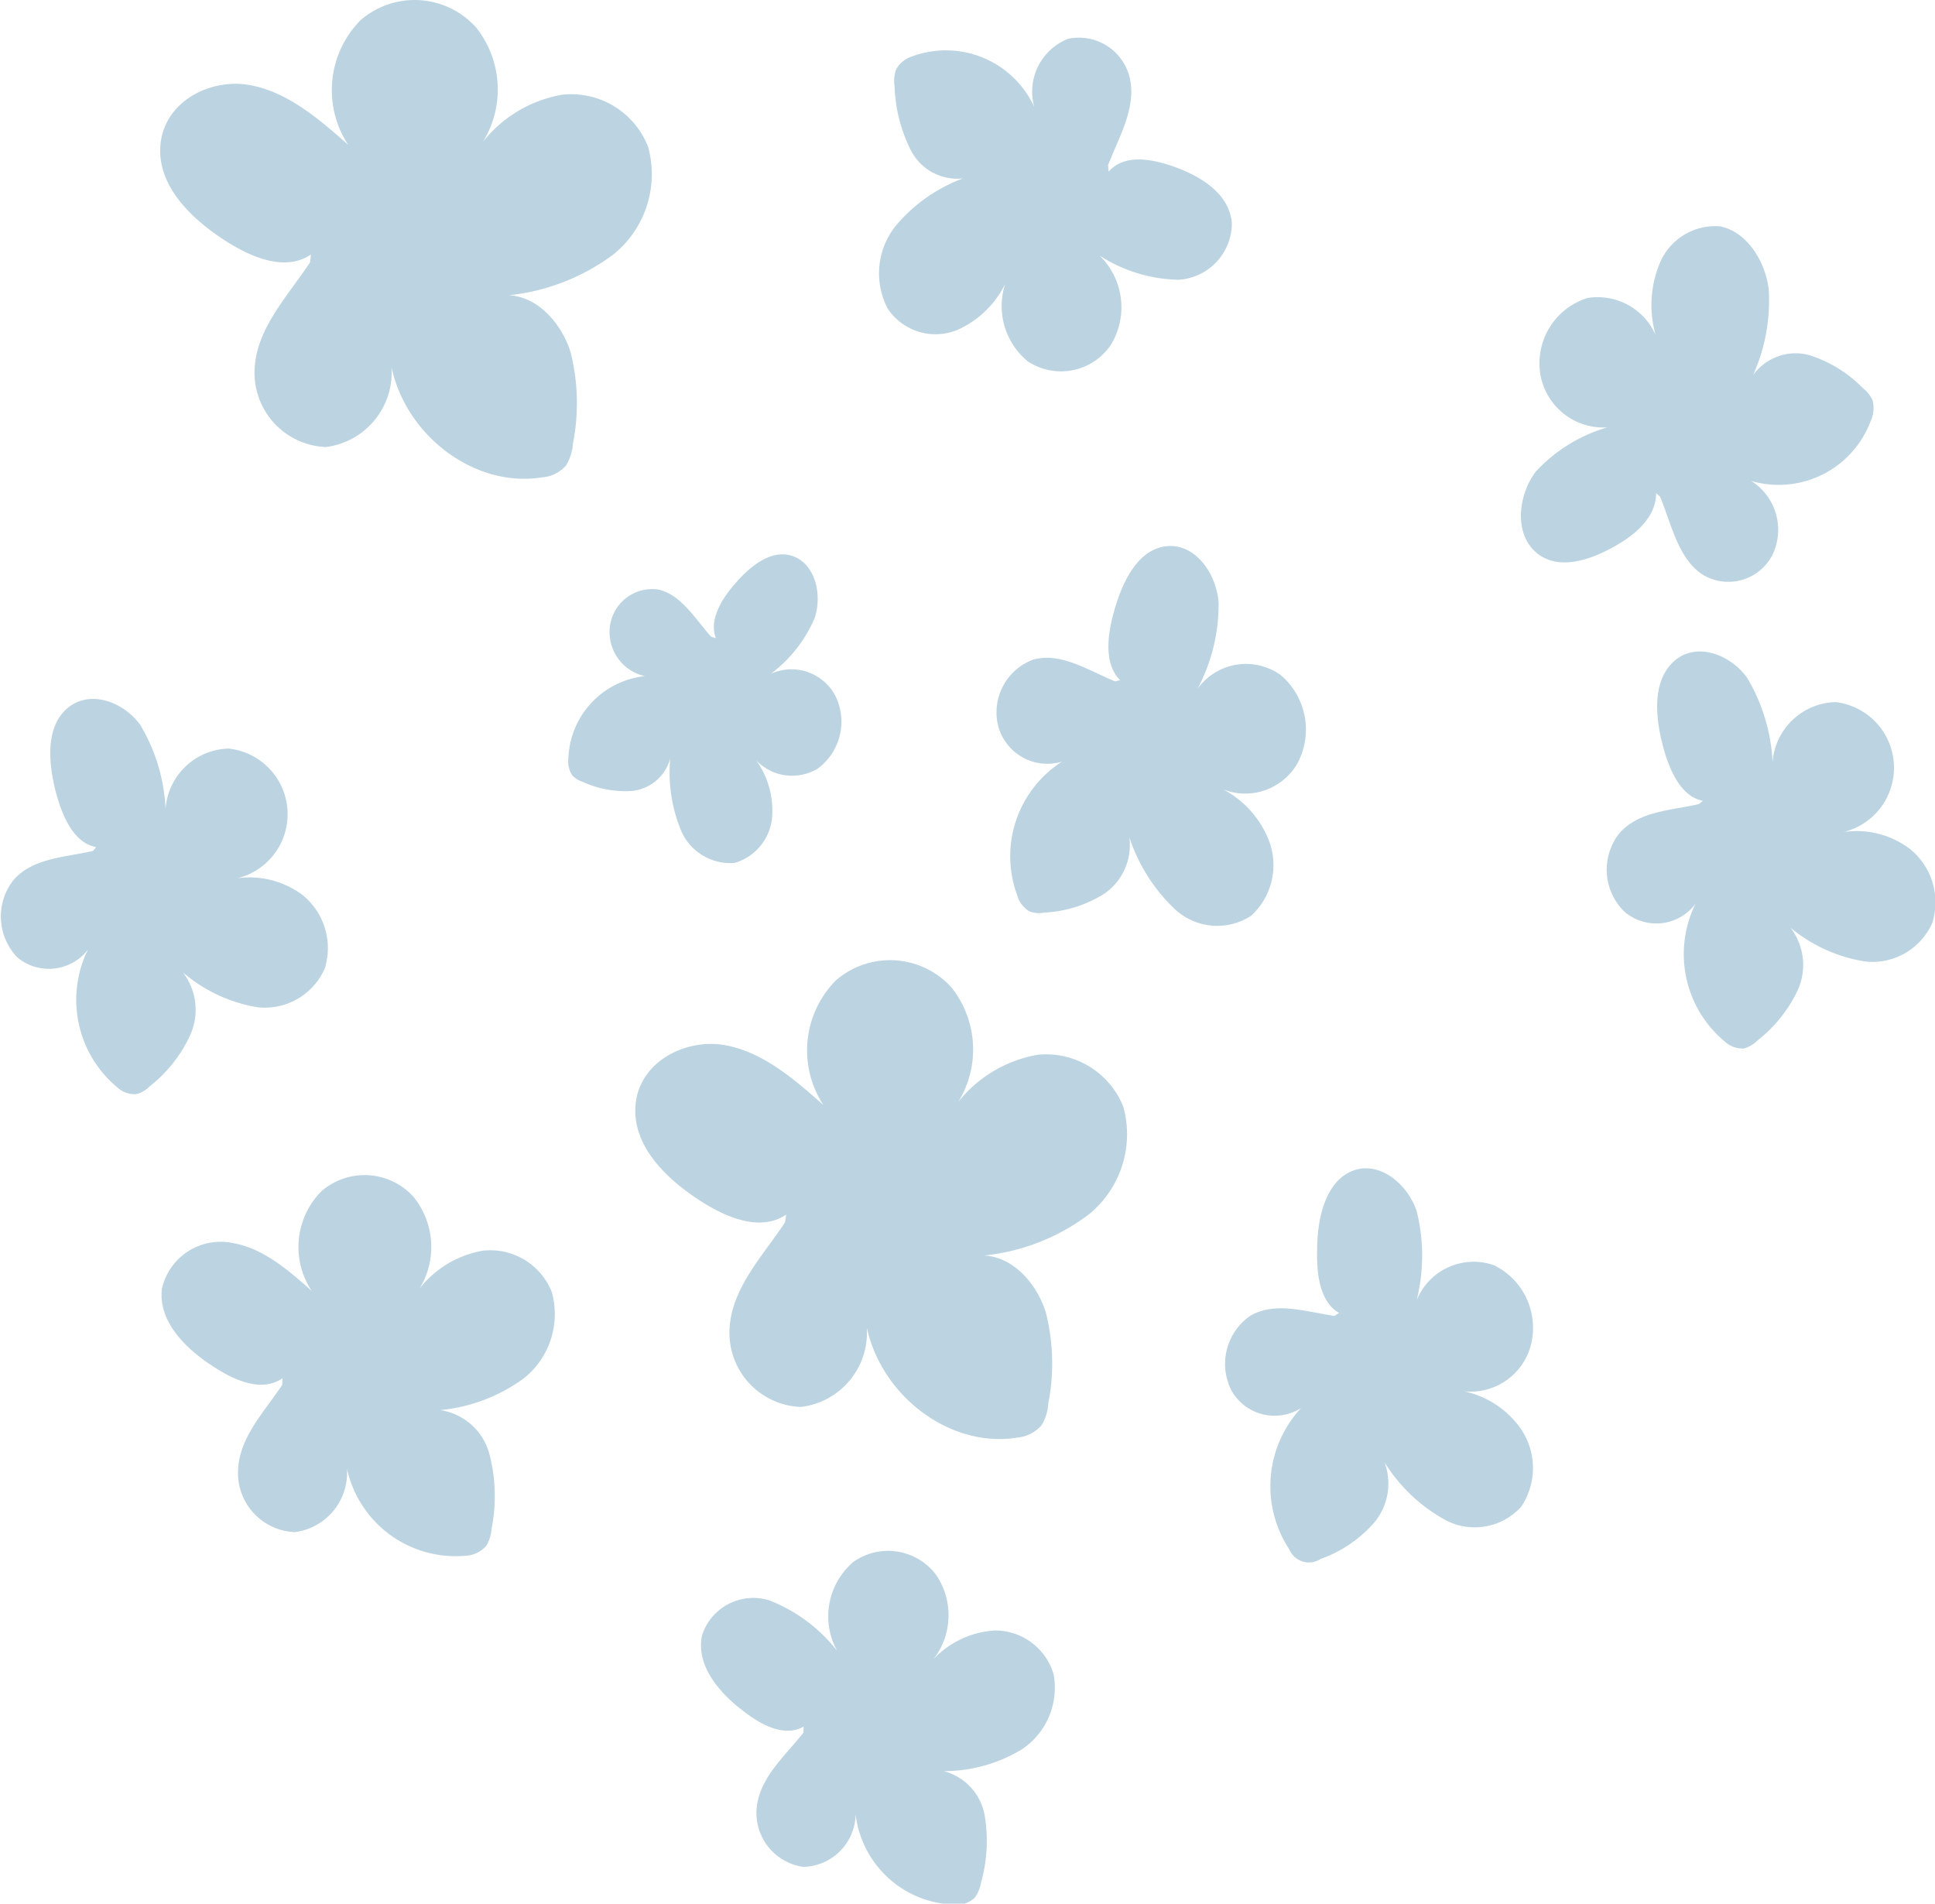 <svg xmlns="http://www.w3.org/2000/svg" viewBox="0 0 111.15 109.35"><defs><style>.cls-1{fill:#bcd4e1;}</style></defs><g id="Layer_2" data-name="Layer 2"><g id="OBJECTS"><path class="cls-1" d="M45.16,69.77c-1.48,1-3.43.18-4.93-.79-1.95-1.25-4-3.21-3.71-5.63s2.9-3.69,5.08-3.32,4,1.94,5.7,3.45A5.72,5.72,0,0,1,48,56.33a4.75,4.75,0,0,1,6.66.4,5.73,5.73,0,0,1-.06,7.19,7.46,7.46,0,0,1,5-3.33,4.77,4.77,0,0,1,4.93,3,5.93,5.93,0,0,1-2,6.18,12,12,0,0,1-6,2.35c1.65.08,3,1.57,3.54,3.25a12,12,0,0,1,.14,5.28,2.59,2.59,0,0,1-.39,1.23,2.08,2.08,0,0,1-1.39.7c-3.78.62-7.77-2.31-8.64-6.33A4.3,4.3,0,0,1,46,80.82a4.26,4.26,0,0,1-4.1-4.25c0-2.45,1.87-4.35,3.19-6.35"/><path class="cls-1" d="M17.86,14.62c-1.47,1-3.42.17-4.93-.8-1.94-1.25-4-3.21-3.7-5.63s2.9-3.69,5.08-3.31,4,1.94,5.69,3.44a5.72,5.72,0,0,1,.7-7.15,4.74,4.74,0,0,1,6.65.41,5.73,5.73,0,0,1-.05,7.19,7.4,7.4,0,0,1,5-3.33,4.74,4.74,0,0,1,4.93,3,5.92,5.92,0,0,1-2,6.18,12.16,12.16,0,0,1-6,2.34c1.64.08,3,1.57,3.54,3.25a12,12,0,0,1,.14,5.28,2.78,2.78,0,0,1-.39,1.24,2,2,0,0,1-1.39.69c-3.78.62-7.77-2.3-8.64-6.32a4.32,4.32,0,0,1-3.78,4.58,4.27,4.27,0,0,1-4.09-4.26c0-2.45,1.87-4.35,3.19-6.35"/><path class="cls-1" d="M16.23,79.17c-1.18.82-2.73.14-3.93-.64-1.56-1-3.22-2.56-3-4.49a3.45,3.45,0,0,1,4.05-2.64c1.74.29,3.19,1.54,4.55,2.75a4.56,4.56,0,0,1,.55-5.71,3.78,3.78,0,0,1,5.31.32,4.57,4.57,0,0,1,0,5.74,5.91,5.91,0,0,1,4-2.66,3.8,3.8,0,0,1,3.94,2.39,4.72,4.72,0,0,1-1.59,4.93A9.68,9.68,0,0,1,25.3,81a3.46,3.46,0,0,1,2.83,2.59,9.63,9.63,0,0,1,.11,4.21,2.22,2.22,0,0,1-.31,1,1.66,1.66,0,0,1-1.11.56,6.39,6.39,0,0,1-6.89-5,3.44,3.44,0,0,1-3,3.65,3.4,3.4,0,0,1-3.26-3.39c0-2,1.49-3.47,2.54-5.07"/><path class="cls-1" d="M64.34,39.07c-.93-.93-.73-2.56-.37-3.87.46-1.7,1.35-3.62,3-3.82S69.87,32.9,70,34.62a10.38,10.38,0,0,1-1.2,4.93,3.43,3.43,0,0,1,4.77-.77,4.11,4.11,0,0,1,.94,5.1,3.46,3.46,0,0,1-4.68,1.26,5.64,5.64,0,0,1,3.08,3.2,3.94,3.94,0,0,1-1.05,4.27,3.57,3.57,0,0,1-4.37-.38,10,10,0,0,1-2.62-4.14,3.39,3.39,0,0,1-1.47,3.27A7.12,7.12,0,0,1,60,52.42a1.52,1.52,0,0,1-.87-.07,1.57,1.57,0,0,1-.7-.92A6.46,6.46,0,0,1,61,43.75a2.92,2.92,0,0,1-3.65-2,3.23,3.23,0,0,1,2-3.86c1.59-.44,3.16.62,4.7,1.25"/><path class="cls-1" d="M97.82,46c-1.25-.23-1.9-1.72-2.26-3-.47-1.7-.69-3.84.58-5s3.22-.43,4.21.92a10.45,10.45,0,0,1,1.47,4.85,3.73,3.73,0,0,1,3.62-3.44,3.8,3.8,0,0,1,.06,7.54,5.09,5.09,0,0,1,4.19.88A3.94,3.94,0,0,1,111,53a3.76,3.76,0,0,1-3.87,2.23,8.87,8.87,0,0,1-4.28-1.94,3.51,3.51,0,0,1,.41,3.6,8,8,0,0,1-2.32,2.89,1.78,1.78,0,0,1-.77.45,1.5,1.5,0,0,1-1.06-.37,6.54,6.54,0,0,1-1.72-7.94,2.81,2.81,0,0,1-4.09.44A3.37,3.37,0,0,1,93,47.89c1.12-1.31,3-1.33,4.58-1.7"/><path class="cls-1" d="M5.52,48.66c-1.26-.23-1.91-1.72-2.27-3-.46-1.69-.68-3.83.59-4.95s3.22-.43,4.21.92a10.32,10.32,0,0,1,1.46,4.85A3.73,3.73,0,0,1,13.13,43a3.79,3.79,0,0,1,.07,7.53,5.09,5.09,0,0,1,4.19.89,3.93,3.93,0,0,1,1.27,4.2,3.76,3.76,0,0,1-3.87,2.24,8.79,8.79,0,0,1-4.28-2,3.53,3.53,0,0,1,.41,3.61A7.94,7.94,0,0,1,8.6,62.4a1.6,1.6,0,0,1-.77.45,1.45,1.45,0,0,1-1.06-.36,6.54,6.54,0,0,1-1.72-7.94A2.83,2.83,0,0,1,1,55a3.39,3.39,0,0,1-.24-4.43c1.11-1.3,3-1.32,4.58-1.69"/><path class="cls-1" d="M95.13,28.33c0,1.37-1.17,2.36-2.29,3-1.45.84-3.35,1.5-4.62.39s-1-3.32,0-4.63a9,9,0,0,1,4.11-2.54,3.67,3.67,0,0,1-3.86-3.12,3.93,3.93,0,0,1,2.71-4.31,3.63,3.63,0,0,1,4.12,2.71,6.28,6.28,0,0,1,0-4.61A3.45,3.45,0,0,1,98.79,13c1.54.29,2.62,2,2.81,3.63a10.46,10.46,0,0,1-.9,4.92,3,3,0,0,1,3.19-1.16A7.36,7.36,0,0,1,107,22.29a1.83,1.83,0,0,1,.57.72,1.82,1.82,0,0,1-.12,1.19,5.64,5.64,0,0,1-6.85,3.43,3.32,3.32,0,0,1,1.22,4.23,2.85,2.85,0,0,1-4,1.16c-1.41-.91-1.8-2.87-2.46-4.49"/><path class="cls-1" d="M63.68,9.86c.88-1,2.38-.75,3.6-.34,1.56.53,3.33,1.53,3.48,3.29a3.26,3.26,0,0,1-3.05,3.26,8.66,8.66,0,0,1-4.55-1.39,4.14,4.14,0,0,1,.63,5.16,3.46,3.46,0,0,1-4.75.92A4.11,4.11,0,0,1,58,15.69a5.6,5.6,0,0,1-3,3.26A3.3,3.3,0,0,1,51,17.74,4.36,4.36,0,0,1,51.43,13a9.21,9.21,0,0,1,3.88-2.75,3,3,0,0,1-3-1.64A8.71,8.71,0,0,1,51.39,5,2,2,0,0,1,51.47,4a1.55,1.55,0,0,1,.87-.74,5.59,5.59,0,0,1,7.07,2.88,3.26,3.26,0,0,1,1.94-3.91A3,3,0,0,1,64.9,4.49c.38,1.73-.64,3.4-1.25,5"/><path class="cls-1" d="M41.12,36.65c-.39-1,.29-2.17,1-3,.9-1.08,2.19-2.17,3.46-1.69s1.66,2.24,1.21,3.56a7.94,7.94,0,0,1-2.5,3.18A2.85,2.85,0,0,1,48,40a3.35,3.35,0,0,1-1,4.13,2.83,2.83,0,0,1-3.87-.85,5,5,0,0,1,1.23,3.54,3,3,0,0,1-2.17,2.75,3.07,3.07,0,0,1-3.1-1.94,8.69,8.69,0,0,1-.59-4.06,2.55,2.55,0,0,1-2.15,1.86,5.84,5.84,0,0,1-2.86-.51,1.47,1.47,0,0,1-.62-.38,1.49,1.49,0,0,1-.22-1,4.92,4.92,0,0,1,4.39-4.7,2.59,2.59,0,0,1-2-2.89,2.45,2.45,0,0,1,2.75-2.09c1.32.28,2.13,1.67,3.06,2.72"/><path class="cls-1" d="M46.16,99.18c-1.13.64-2.48-.12-3.51-.93-1.32-1-2.7-2.59-2.32-4.32a3.09,3.09,0,0,1,3.86-2,9.17,9.17,0,0,1,3.89,2.89,4.11,4.11,0,0,1,.94-5.1,3.45,3.45,0,0,1,4.77.77,4.13,4.13,0,0,1-.47,5.17,5.27,5.27,0,0,1,3.83-2,3.5,3.5,0,0,1,3.37,2.51,4.25,4.25,0,0,1-1.81,4.31,8.65,8.65,0,0,1-4.5,1.26,3.2,3.2,0,0,1,2.36,2.59,8.83,8.83,0,0,1-.22,3.82,2,2,0,0,1-.36.86,1.43,1.43,0,0,1-1,.4,5.88,5.88,0,0,1-5.84-5.17,3.08,3.08,0,0,1-3,3,3.13,3.13,0,0,1-2.69-3.35c.16-1.77,1.62-3,2.69-4.36"/><path class="cls-1" d="M76.92,75.42c-1.12-.64-1.3-2.27-1.26-3.64,0-1.77.47-3.88,2-4.51s3.18.7,3.72,2.31a10.61,10.61,0,0,1,0,5.1,3.53,3.53,0,0,1,4.44-2,4,4,0,0,1,2.09,4.68,3.58,3.58,0,0,1-4.24,2.49,5.32,5.32,0,0,1,3.72,2.27,4,4,0,0,1,0,4.42,3.6,3.6,0,0,1-4.32.8A9.49,9.49,0,0,1,79.53,84a3.49,3.49,0,0,1-.67,3.55,7.37,7.37,0,0,1-3,2A1.22,1.22,0,0,1,74.06,89a6.59,6.59,0,0,1,.68-8.12,2.84,2.84,0,0,1-4-1,3.36,3.36,0,0,1,1.07-4.29c1.44-.85,3.2-.24,4.84,0"/></g></g></svg>